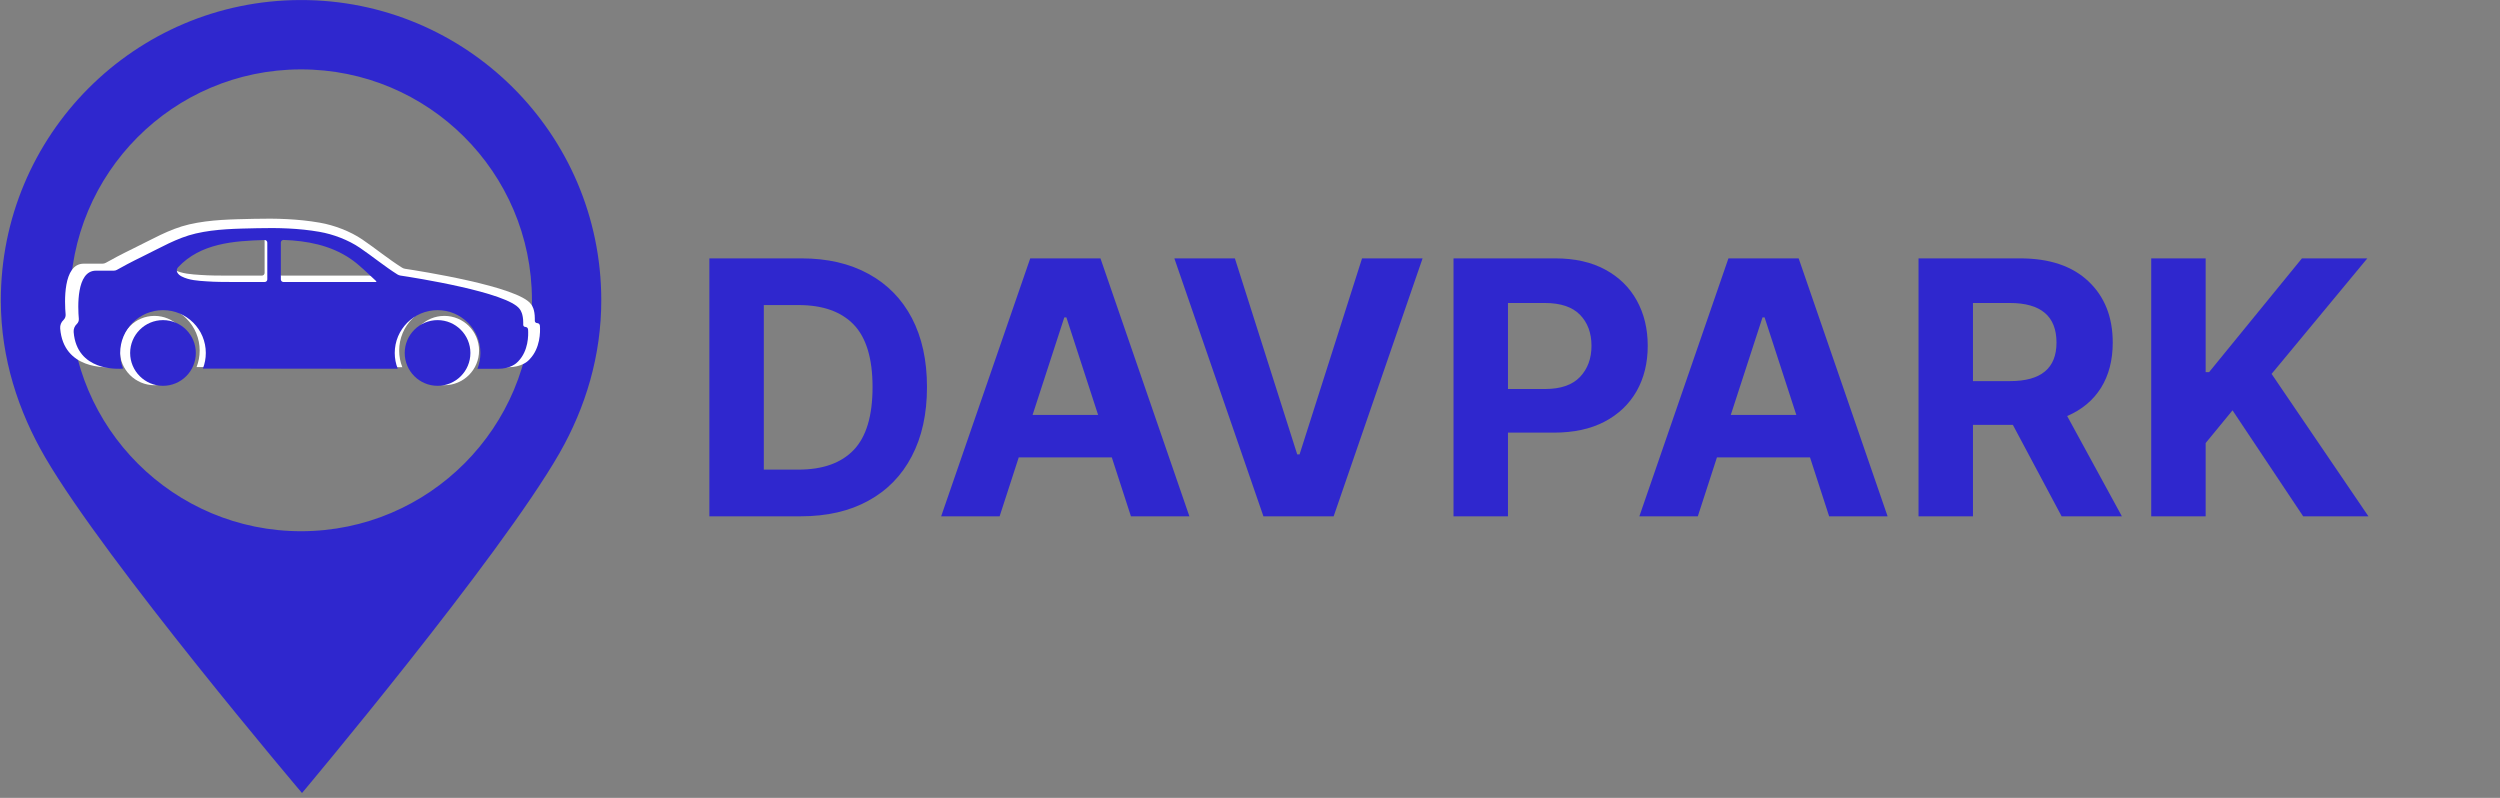 <svg xmlns="http://www.w3.org/2000/svg" xmlns:xlink="http://www.w3.org/1999/xlink" width="376" zoomAndPan="magnify" viewBox="0 0 282 90" height="120" preserveAspectRatio="xMidYMid meet" version="1.2"><rect x="0" y="0" width="282" height="90" fill="#808080" stroke="none"/><defs><clipPath id="0e9773dac8"><path d="M 0 0 L 68 0 L 68 89.477 L 0 89.477 Z M 0 0 "/></clipPath><clipPath id="32230d7d15"><path d="M 6.785 24.664 L 60.918 24.664 L 60.918 41.465 L 6.785 41.465 Z M 6.785 24.664 "/></clipPath><clipPath id="052832811a"><path d="M 13 35 L 22 35 L 22 43.453 L 13 43.453 Z M 13 35 "/></clipPath><clipPath id="ce7a23ac20"><path d="M 46 35 L 55 35 L 55 43.453 L 46 43.453 Z M 46 35 "/></clipPath><clipPath id="bd38ed1816"><path d="M 8.305 25.723 L 59.582 25.723 L 59.582 41.637 L 8.305 41.637 Z M 8.305 25.723 "/></clipPath><clipPath id="15fd0dcd6c"><path d="M 14 36 L 23 36 L 23 43.617 L 14 43.617 Z M 14 36 "/></clipPath><clipPath id="b95a7ff07d"><path d="M 45 36 L 54 36 L 54 43.617 L 45 43.617 Z M 45 36 "/></clipPath></defs><g id="fb3e3ca467"><g clip-rule="nonzero" clip-path="url(#0e9773dac8)"><path style=" stroke:none;fill-rule:nonzero;fill:#2f27ce;fill-opacity:1;" d="M 67.824 33.809 C 67.789 15.105 52.598 -0.031 33.895 0.004 C 15.191 0.043 0.059 15.234 0.094 33.938 C 0.105 40.422 2.066 46.398 5.113 51.621 C 11.992 63.41 34.066 89.453 34.066 89.453 C 34.066 89.453 56.344 62.941 63.125 51.09 C 66.043 45.98 67.84 40.117 67.824 33.809 Z M 33.91 7.828 C 48.297 7.797 59.977 19.438 60.004 33.824 C 60.031 48.207 48.395 59.891 34.008 59.922 C 19.625 59.945 7.941 48.305 7.914 33.922 C 7.887 19.539 19.523 7.852 33.91 7.828 Z M 33.91 7.828 "/></g><g clip-rule="nonzero" clip-path="url(#32230d7d15)"><path style=" stroke:none;fill-rule:nonzero;fill:#ffffff;fill-opacity:1;" d="M 42.777 31.09 L 31.77 31.09 C 31.598 31.09 31.457 30.953 31.457 30.781 L 31.457 26.395 C 31.457 26.219 31.605 26.078 31.781 26.086 C 34.57 26.176 37.348 26.707 39.707 28.293 C 40.855 29.062 41.797 30.066 42.816 30.984 C 42.855 31.023 42.832 31.09 42.777 31.09 Z M 29.848 30.781 C 29.848 30.953 29.711 31.09 29.539 31.09 C 28.238 31.09 27.109 31.09 25.781 31.09 C 24.719 31.09 23.656 31.086 22.598 31.012 C 21.605 30.945 20.531 30.887 19.633 30.422 C 19.23 30.215 18.855 29.785 19.207 29.355 C 19.211 29.352 19.215 29.348 19.219 29.344 C 21.887 26.477 25.855 26.195 29.531 26.09 C 29.703 26.086 29.848 26.227 29.848 26.402 Z M 60.902 36.742 C 60.891 36.574 60.754 36.445 60.586 36.445 C 60.445 36.441 60.328 36.332 60.328 36.191 L 60.328 35.938 C 60.328 34.898 60.008 34.449 59.941 34.363 C 59.93 34.352 59.918 34.336 59.906 34.32 C 58.508 32.312 47.273 30.559 45.695 30.32 C 45.57 30.301 45.453 30.258 45.352 30.191 C 43.828 29.238 42.352 28.02 40.867 27.012 C 39.504 26.086 37.691 25.398 36.062 25.117 C 33.613 24.691 31.121 24.621 28.641 24.684 C 26.195 24.742 23.734 24.758 21.336 25.312 C 19.086 25.832 17.059 27.051 14.988 28.051 C 14.383 28.344 13.785 28.648 13.188 28.961 C 12.766 29.184 12.348 29.41 11.934 29.645 C 11.82 29.707 11.695 29.742 11.57 29.742 L 9.441 29.742 C 7.074 29.742 7.285 34.148 7.402 35.469 C 7.422 35.703 7.332 35.93 7.164 36.094 C 6.898 36.336 6.758 36.691 6.789 37.051 C 7.164 41.723 12.031 41.461 12.676 41.406 C 12.441 40.812 12.324 40.188 12.324 39.543 C 12.324 38.855 12.461 38.188 12.727 37.559 C 12.98 36.949 13.352 36.406 13.816 35.938 C 14.285 35.469 14.832 35.102 15.438 34.844 C 16.066 34.578 16.734 34.441 17.426 34.441 C 18.113 34.441 18.781 34.578 19.41 34.844 C 20.016 35.102 20.562 35.469 21.031 35.938 C 21.5 36.406 21.867 36.949 22.125 37.559 C 22.391 38.188 22.523 38.855 22.523 39.543 C 22.523 40.188 22.406 40.812 22.172 41.406 L 45.383 41.418 C 45.145 40.82 45.027 40.191 45.027 39.543 C 45.027 38.855 45.16 38.188 45.426 37.559 C 45.684 36.949 46.051 36.406 46.52 35.938 C 46.988 35.469 47.531 35.102 48.141 34.844 C 48.77 34.578 49.438 34.441 50.125 34.441 C 50.812 34.441 51.48 34.578 52.113 34.844 C 52.719 35.102 53.266 35.469 53.734 35.938 C 54.199 36.406 54.57 36.949 54.824 37.559 C 55.09 38.188 55.227 38.855 55.227 39.543 C 55.227 40.191 55.105 40.824 54.867 41.426 L 57.305 41.426 C 58.844 41.426 59.543 40.738 59.676 40.598 C 59.699 40.57 59.723 40.547 59.746 40.52 C 60.949 39.27 60.953 37.449 60.902 36.742 "/></g><g clip-rule="nonzero" clip-path="url(#052832811a)"><path style=" stroke:none;fill-rule:nonzero;fill:#ffffff;fill-opacity:1;" d="M 17.426 35.633 C 15.266 35.633 13.512 37.383 13.512 39.543 C 13.512 41.699 15.27 43.453 17.426 43.453 C 19.586 43.453 21.336 41.703 21.336 39.543 C 21.336 37.387 19.582 35.633 17.426 35.633 "/></g><g clip-rule="nonzero" clip-path="url(#ce7a23ac20)"><path style=" stroke:none;fill-rule:nonzero;fill:#ffffff;fill-opacity:1;" d="M 50.125 35.633 C 47.965 35.633 46.215 37.383 46.215 39.543 C 46.215 41.699 47.969 43.453 50.125 43.453 C 52.285 43.453 54.039 41.703 54.039 39.543 C 54.039 37.387 52.281 35.633 50.125 35.633 "/></g><g clip-rule="nonzero" clip-path="url(#bd38ed1816)"><path style=" stroke:none;fill-rule:nonzero;fill:#2f27ce;fill-opacity:1;" d="M 42.398 31.809 L 31.973 31.809 C 31.809 31.809 31.68 31.68 31.68 31.516 L 31.68 27.363 C 31.68 27.195 31.816 27.062 31.98 27.066 C 34.625 27.156 37.258 27.656 39.492 29.16 C 40.578 29.891 41.469 30.84 42.434 31.711 C 42.473 31.746 42.449 31.809 42.398 31.809 Z M 30.152 31.516 C 30.152 31.68 30.02 31.809 29.859 31.809 C 28.629 31.809 27.559 31.809 26.301 31.809 C 25.293 31.809 24.289 31.805 23.285 31.734 C 22.344 31.672 21.328 31.617 20.477 31.176 C 20.098 30.98 19.738 30.57 20.074 30.168 C 20.078 30.16 20.082 30.156 20.086 30.152 C 22.613 27.438 26.371 27.172 29.852 27.074 C 30.016 27.07 30.152 27.203 30.152 27.371 Z M 59.566 37.16 C 59.555 37.004 59.426 36.883 59.266 36.879 C 59.133 36.879 59.02 36.777 59.02 36.641 L 59.02 36.402 C 59.02 35.418 58.719 34.992 58.656 34.91 C 58.645 34.898 58.633 34.883 58.625 34.867 C 57.297 32.969 46.656 31.305 45.16 31.082 C 45.047 31.062 44.934 31.023 44.836 30.961 C 43.391 30.055 41.996 28.902 40.59 27.949 C 39.297 27.07 37.582 26.418 36.039 26.152 C 33.719 25.746 31.355 25.684 29.008 25.742 C 26.691 25.797 24.359 25.812 22.09 26.336 C 19.957 26.828 18.039 27.98 16.078 28.93 C 15.504 29.207 14.938 29.496 14.371 29.793 C 13.973 30.004 13.574 30.219 13.184 30.441 C 13.078 30.5 12.961 30.531 12.84 30.531 L 10.824 30.531 C 8.582 30.531 8.781 34.707 8.891 35.957 C 8.91 36.18 8.828 36.395 8.664 36.547 C 8.414 36.781 8.281 37.113 8.309 37.457 C 8.668 41.879 13.277 41.633 13.887 41.578 C 13.664 41.02 13.555 40.426 13.555 39.816 C 13.555 39.164 13.684 38.531 13.934 37.934 C 14.176 37.359 14.527 36.844 14.969 36.398 C 15.414 35.957 15.93 35.609 16.504 35.363 C 17.102 35.113 17.734 34.984 18.387 34.984 C 19.035 34.984 19.668 35.113 20.266 35.363 C 20.84 35.609 21.355 35.957 21.801 36.398 C 22.242 36.844 22.594 37.359 22.836 37.934 C 23.086 38.531 23.215 39.164 23.215 39.816 C 23.215 40.426 23.105 41.016 22.883 41.578 L 44.867 41.594 C 44.641 41.027 44.527 40.43 44.527 39.816 C 44.527 39.164 44.656 38.531 44.906 37.934 C 45.152 37.359 45.5 36.844 45.941 36.398 C 46.387 35.957 46.902 35.609 47.477 35.363 C 48.074 35.113 48.707 34.984 49.359 34.984 C 50.012 34.984 50.645 35.113 51.238 35.363 C 51.816 35.609 52.332 35.957 52.773 36.398 C 53.219 36.844 53.566 37.359 53.809 37.934 C 54.062 38.531 54.191 39.164 54.191 39.816 C 54.191 40.434 54.074 41.031 53.852 41.598 L 56.156 41.602 C 57.617 41.602 58.281 40.949 58.402 40.812 C 58.426 40.789 58.449 40.766 58.473 40.742 C 59.609 39.555 59.613 37.832 59.566 37.16 "/></g><g clip-rule="nonzero" clip-path="url(#15fd0dcd6c)"><path style=" stroke:none;fill-rule:nonzero;fill:#2f27ce;fill-opacity:1;" d="M 18.387 36.109 C 16.34 36.109 14.68 37.77 14.68 39.816 C 14.68 41.859 16.344 43.52 18.387 43.52 C 20.43 43.52 22.09 41.863 22.09 39.816 C 22.09 37.773 20.426 36.109 18.387 36.109 "/></g><g clip-rule="nonzero" clip-path="url(#b95a7ff07d)"><path style=" stroke:none;fill-rule:nonzero;fill:#2f27ce;fill-opacity:1;" d="M 49.359 36.109 C 47.312 36.109 45.656 37.77 45.652 39.816 C 45.652 41.859 47.316 43.52 49.359 43.52 C 51.406 43.52 53.062 41.863 53.062 39.816 C 53.062 37.773 51.402 36.109 49.359 36.109 "/></g><g style="fill:#2f27ce;fill-opacity:1;"><g transform="translate(77.486, 58.239)"><path style="stroke:none" d="M 12.844 0 L 2.531 0 L 2.531 -29.094 L 12.922 -29.094 C 15.848 -29.094 18.367 -28.508 20.484 -27.344 C 22.609 -26.188 24.238 -24.523 25.375 -22.359 C 26.508 -20.191 27.078 -17.598 27.078 -14.578 C 27.078 -11.547 26.504 -8.941 25.359 -6.766 C 24.223 -4.586 22.586 -2.914 20.453 -1.75 C 18.328 -0.582 15.789 0 12.844 0 Z M 8.672 -5.266 L 12.578 -5.266 C 15.316 -5.266 17.395 -6.004 18.812 -7.484 C 20.227 -8.961 20.938 -11.328 20.938 -14.578 C 20.938 -17.805 20.227 -20.156 18.812 -21.625 C 17.395 -23.094 15.32 -23.828 12.594 -23.828 L 8.672 -23.828 Z M 8.672 -5.266 "/></g></g><g style="fill:#2f27ce;fill-opacity:1;"><g transform="translate(105.21, 58.239)"><path style="stroke:none" d="M 7.547 0 L 0.953 0 L 11 -29.094 L 18.922 -29.094 L 28.953 0 L 22.359 0 L 20.203 -6.641 L 9.703 -6.641 Z M 11.266 -11.438 L 18.656 -11.438 L 15.078 -22.438 L 14.844 -22.438 Z M 11.266 -11.438 "/></g></g><g style="fill:#2f27ce;fill-opacity:1;"><g transform="translate(131.514, 58.239)"><path style="stroke:none" d="M 7.781 -29.094 L 14.812 -6.984 L 15.078 -6.984 L 22.125 -29.094 L 28.953 -29.094 L 18.922 0 L 11 0 L 0.953 -29.094 Z M 7.781 -29.094 "/></g></g><g style="fill:#2f27ce;fill-opacity:1;"><g transform="translate(161.426, 58.239)"><path style="stroke:none" d="M 2.531 0 L 2.531 -29.094 L 14 -29.094 C 16.207 -29.094 18.086 -28.672 19.641 -27.828 C 21.191 -26.992 22.379 -25.832 23.203 -24.344 C 24.023 -22.863 24.438 -21.16 24.438 -19.234 C 24.438 -17.297 24.02 -15.594 23.188 -14.125 C 22.352 -12.656 21.145 -11.504 19.562 -10.672 C 17.988 -9.848 16.082 -9.438 13.844 -9.438 L 8.672 -9.438 L 8.672 0 Z M 8.672 -14.359 L 12.859 -14.359 C 14.617 -14.359 15.93 -14.812 16.797 -15.719 C 17.66 -16.625 18.094 -17.797 18.094 -19.234 C 18.094 -20.68 17.66 -21.848 16.797 -22.734 C 15.93 -23.617 14.609 -24.062 12.828 -24.062 L 8.672 -24.062 Z M 8.672 -14.359 "/></g></g><g style="fill:#2f27ce;fill-opacity:1;"><g transform="translate(183.967, 58.239)"><path style="stroke:none" d="M 7.547 0 L 0.953 0 L 11 -29.094 L 18.922 -29.094 L 28.953 0 L 22.359 0 L 20.203 -6.641 L 9.703 -6.641 Z M 11.266 -11.438 L 18.656 -11.438 L 15.078 -22.438 L 14.844 -22.438 Z M 11.266 -11.438 "/></g></g><g style="fill:#2f27ce;fill-opacity:1;"><g transform="translate(213.879, 58.239)"><path style="stroke:none" d="M 2.531 0 L 2.531 -29.094 L 14 -29.094 C 17.312 -29.094 19.879 -28.227 21.703 -26.5 C 23.523 -24.781 24.438 -22.477 24.438 -19.594 C 24.438 -17.602 23.992 -15.898 23.109 -14.484 C 22.223 -13.078 20.953 -12.02 19.297 -11.312 L 25.469 0 L 18.672 0 L 13.172 -10.312 L 8.672 -10.312 L 8.672 0 Z M 8.672 -15.25 L 12.859 -15.25 C 16.348 -15.25 18.094 -16.695 18.094 -19.594 C 18.094 -22.57 16.336 -24.062 12.828 -24.062 L 8.672 -24.062 Z M 8.672 -15.25 "/></g></g><g style="fill:#2f27ce;fill-opacity:1;"><g transform="translate(240.126, 58.239)"><path style="stroke:none" d="M 2.531 0 L 2.531 -29.094 L 8.672 -29.094 L 8.672 -16.266 L 9.062 -16.266 L 19.531 -29.094 L 26.906 -29.094 L 16.109 -16.062 L 27.031 0 L 19.672 0 L 11.703 -11.953 L 8.672 -8.266 L 8.672 0 Z M 2.531 0 "/></g></g></g></svg>